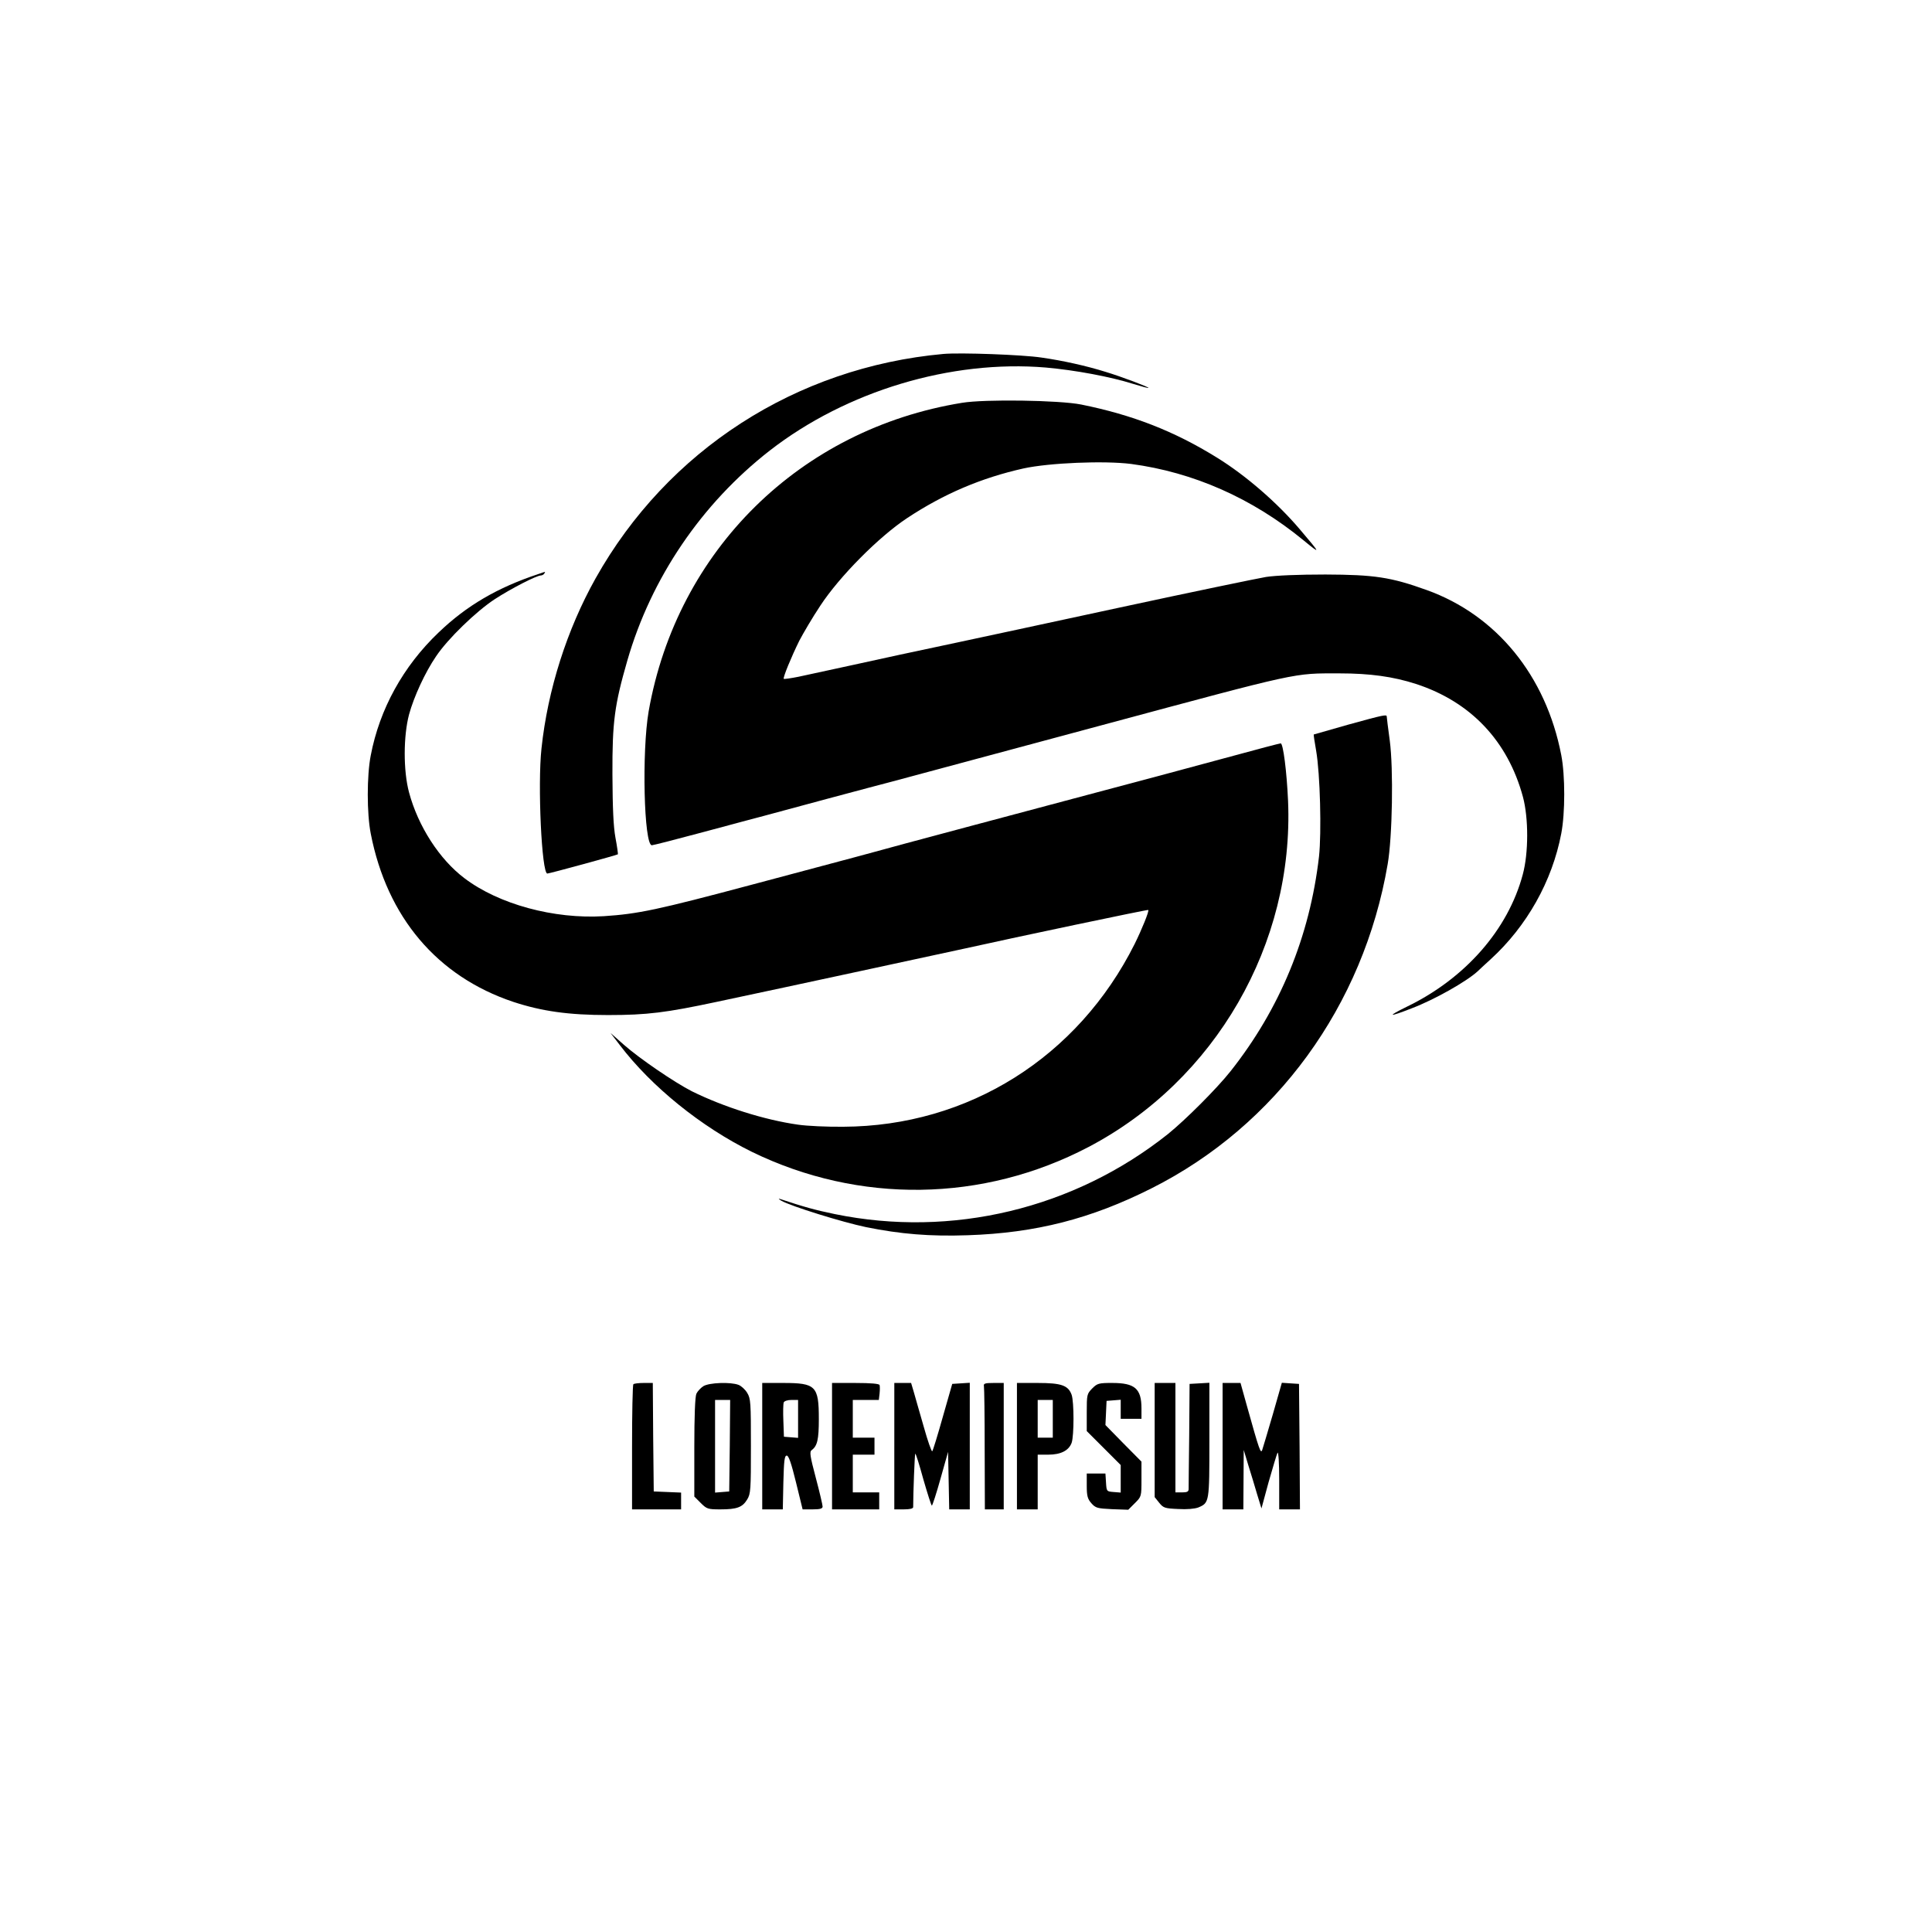 <?xml version="1.0" standalone="no"?>
<!DOCTYPE svg PUBLIC "-//W3C//DTD SVG 20010904//EN"
 "http://www.w3.org/TR/2001/REC-SVG-20010904/DTD/svg10.dtd">
<svg version="1.0" xmlns="http://www.w3.org/2000/svg"
 width="1024pt" height="1024pt" viewBox="0 0 1024 1024"
 preserveAspectRatio="xMidYMid meet">
<g transform="translate(0,1024) scale(0.1,-0.1)"
fill="#000000" stroke="none">
<path d="M5000 8364 c-781 -71 -1462 -510 -1843 -1189 -152 -271 -254 -591
-287 -902 -21 -192 1 -663 31 -663 11 0 370 98 374 102 1 2 -4 41 -13 88 -11
61 -15 156 -16 335 -1 280 11 368 79 604 126 437 393 831 755 1113 407 316
961 482 1463 440 157 -14 344 -49 464 -87 42 -13 79 -23 80 -21 4 4 -144 60
-227 85 -102 32 -228 60 -341 76 -101 15 -429 27 -519 19z"/>
<path d="M5099 8105 c-858 -139 -1511 -782 -1661 -1635 -37 -214 -25 -710 17
-710 7 0 132 32 277 71 144 39 288 77 318 85 30 8 179 48 330 89 151 40 309
83 350 93 66 18 462 124 1105 297 1067 287 1017 276 1265 276 161 0 284 -17
405 -56 291 -95 487 -303 567 -599 30 -112 30 -297 -1 -411 -78 -292 -304
-550 -613 -700 -110 -54 -100 -58 25 -9 121 46 290 142 349 196 7 7 38 36 68
63 193 176 327 415 375 667 21 109 21 308 0 416 -81 420 -343 742 -714 875
-189 68 -276 81 -536 82 -144 0 -262 -5 -315 -13 -47 -8 -395 -80 -775 -162
-379 -82 -766 -165 -860 -185 -93 -20 -231 -49 -305 -65 -126 -28 -368 -80
-538 -117 -40 -8 -75 -13 -78 -11 -5 6 39 114 83 203 20 38 69 122 111 185
101 154 310 365 460 464 195 129 393 213 616 263 137 30 429 42 571 24 330
-44 641 -181 913 -404 95 -78 94 -75 -20 59 -119 140 -285 284 -437 378 -229
142 -449 227 -721 282 -117 23 -510 29 -631 9z"/>
<path d="M2855 7198 c-218 -72 -382 -168 -530 -310 -188 -179 -313 -406 -360
-652 -21 -107 -21 -308 0 -414 86 -443 352 -757 755 -892 152 -50 294 -70 503
-70 208 0 308 13 576 70 383 81 1210 260 1321 284 269 60 963 206 966 203 6
-5 -34 -103 -72 -180 -301 -601 -882 -966 -1544 -969 -85 -1 -193 4 -240 11
-178 25 -395 94 -563 177 -92 47 -277 173 -361 247 l-70 62 49 -64 c168 -221
432 -434 700 -566 568 -277 1225 -268 1785 26 672 353 1089 1076 1057 1834 -7
157 -26 305 -39 305 -5 0 -124 -31 -266 -70 -384 -104 -375 -101 -837 -224
-236 -63 -479 -128 -540 -144 -60 -16 -213 -57 -340 -91 -126 -35 -252 -68
-280 -76 -27 -7 -270 -72 -540 -144 -502 -134 -603 -155 -785 -167 -264 -16
-556 63 -738 201 -133 100 -246 276 -294 455 -31 116 -30 299 0 413 26 95 85
223 143 308 62 93 212 238 311 303 86 56 222 126 245 126 6 0 15 5 18 10 3 6
5 10 3 9 -2 0 -16 -5 -33 -11z"/>
<path d="M7145 6399 c-99 -28 -180 -51 -182 -52 -1 -2 5 -41 13 -87 21 -122
29 -432 15 -560 -49 -424 -207 -807 -469 -1138 -73 -92 -238 -257 -332 -333
-498 -396 -1145 -551 -1765 -424 -102 21 -164 38 -290 80 -11 3 -9 0 6 -9 50
-29 324 -114 449 -140 183 -37 338 -50 540 -43 359 12 653 87 974 249 660 332
1123 968 1251 1718 25 145 31 505 11 655 -9 65 -16 123 -16 127 0 12 -13 10
-205 -43z"/>
<path d="M3357 2903 c-4 -3 -7 -154 -7 -335 l0 -328 130 0 130 0 0 45 0 44
-72 3 -73 3 -3 288 -2 287 -48 0 c-27 0 -52 -3 -55 -7z"/>
<path d="M3728 2893 c-14 -9 -31 -27 -37 -40 -7 -15 -11 -120 -11 -284 l0
-261 34 -34 c32 -32 38 -34 104 -34 88 0 117 11 142 52 19 31 20 51 20 283 0
232 -1 252 -20 283 -11 18 -32 37 -46 42 -42 16 -155 12 -186 -7z m140 -315
l-3 -243 -37 -3 -38 -3 0 245 0 246 40 0 40 0 -2 -242z"/>
<path d="M4040 2575 l0 -335 55 0 54 0 3 143 c3 116 6 142 18 142 10 0 24 -40
49 -142 l35 -143 53 0 c40 0 53 4 53 15 0 8 -16 77 -36 152 -31 117 -34 138
-22 147 30 22 38 56 38 165 0 175 -16 191 -189 191 l-111 0 0 -335z m190 144
l0 -100 -37 3 -38 3 -3 84 c-2 46 -1 90 2 98 3 7 20 13 41 13 l35 0 0 -101z"/>
<path d="M4410 2575 l0 -335 125 0 125 0 0 45 0 45 -70 0 -70 0 0 100 0 100
58 0 57 0 0 45 0 45 -57 0 -58 0 0 100 0 100 69 0 69 0 4 34 c2 19 2 39 0 45
-2 7 -46 11 -128 11 l-124 0 0 -335z"/>
<path d="M4740 2575 l0 -335 50 0 c32 0 50 4 50 12 0 73 8 280 11 283 3 2 22
-59 43 -136 22 -76 42 -139 45 -139 3 0 24 64 46 143 l40 142 3 -152 3 -153
54 0 55 0 0 336 0 335 -47 -3 -46 -3 -50 -175 c-27 -96 -52 -178 -56 -182 -3
-4 -24 54 -45 130 -22 75 -45 158 -53 185 l-14 47 -44 0 -45 0 0 -335z"/>
<path d="M5215 2893 c2 -10 4 -161 4 -335 l1 -318 50 0 50 0 0 335 0 335 -54
0 c-46 0 -54 -3 -51 -17z"/>
<path d="M5390 2575 l0 -335 55 0 55 0 0 145 0 145 56 0 c67 0 109 22 124 63
13 39 13 215 0 254 -18 50 -54 63 -179 63 l-111 0 0 -335z m190 145 l0 -100
-40 0 -40 0 0 100 0 100 40 0 40 0 0 -100z"/>
<path d="M5789 2881 c-28 -29 -29 -32 -29 -128 l0 -98 90 -90 90 -90 0 -73 0
-73 -37 3 c-38 3 -38 3 -41 51 l-3 47 -50 0 -49 0 0 -64 c0 -54 4 -70 24 -93
23 -26 31 -28 110 -32 l86 -3 35 35 c35 35 35 35 35 127 l0 93 -96 97 -95 97
3 64 3 64 38 3 37 3 0 -50 0 -51 55 0 55 0 0 55 c0 105 -35 135 -155 135 -71
0 -79 -2 -106 -29z"/>
<path d="M6120 2608 l0 -303 24 -30 c22 -27 29 -30 100 -33 47 -3 88 1 107 8
59 25 59 26 59 358 l0 303 -52 -3 -53 -3 -2 -270 c-2 -148 -3 -278 -3 -287 0
-14 -8 -18 -35 -18 l-35 0 0 290 0 290 -55 0 -55 0 0 -302z"/>
<path d="M6480 2575 l0 -335 55 0 55 0 1 158 1 157 24 -80 c14 -44 35 -114 47
-155 l23 -75 38 140 c22 77 43 147 47 155 5 8 9 -54 9 -142 l0 -158 55 0 55 0
-2 333 -3 332 -46 3 -45 3 -48 -168 c-27 -92 -52 -177 -56 -188 -8 -22 -15 -3
-81 233 l-34 122 -47 0 -48 0 0 -335z"/>
</g>
</svg>
